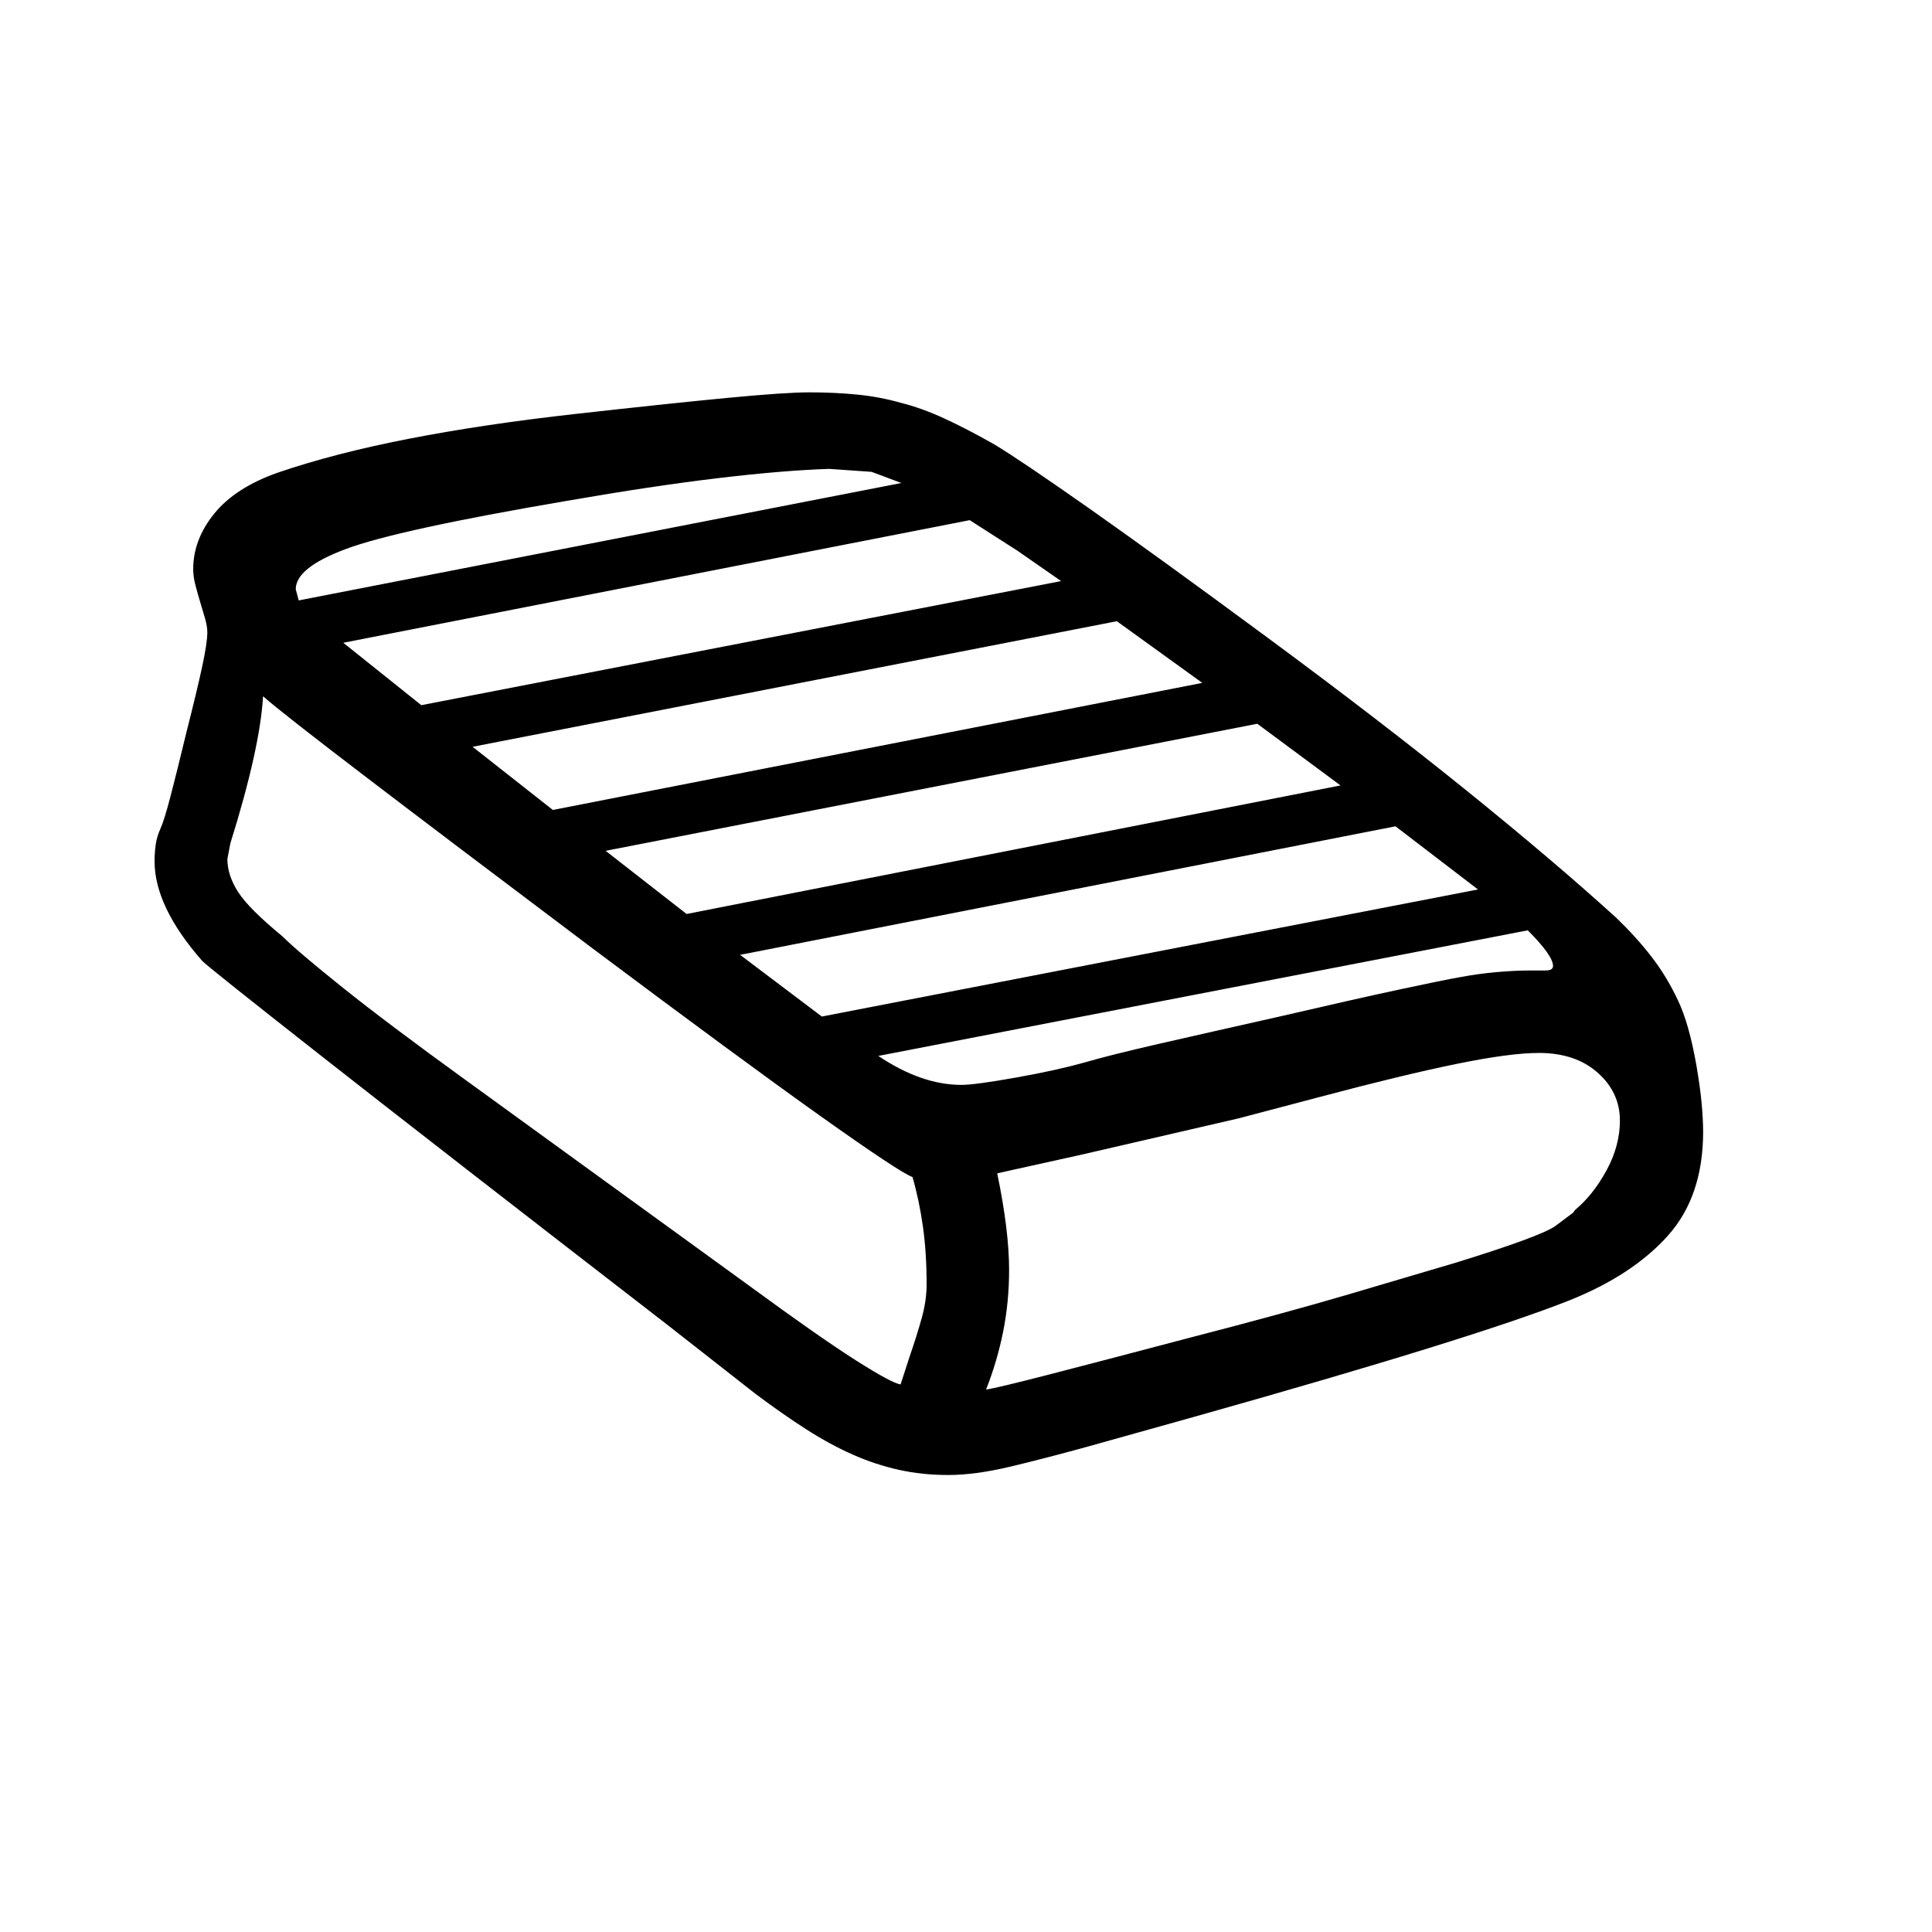 <svg xmlns="http://www.w3.org/2000/svg"
    viewBox="0 0 2600 2600">
  <!--
Digitized data copyright © 2011, Google Corporation.
Android is a trademark of Google and may be registered in certain jurisdictions.
Licensed under the Apache License, Version 2.0
http://www.apache.org/licenses/LICENSE-2.0
  -->
<path d="M1213 650L1173 635 1116 631Q1054 633 966 643.5 878 654 763 674L763 674Q534 713 465 739L465 739Q398 764 398 793L398 793 402 808 1213 650ZM2056 1252L2056 1252 1182 1421Q1240 1460 1294 1460L1294 1460Q1303 1460 1321.5 1457.5 1340 1455 1368 1450L1368 1450Q1396 1445 1418.5 1440 1441 1435 1459 1430L1459 1430Q1493 1420 1558.5 1405 1624 1390 1722 1368L1722 1368Q1821 1345 1881.5 1332 1942 1319 1965 1315L1965 1315Q2013 1306 2063 1306L2063 1306 2080 1306Q2090 1306 2090 1300L2090 1300Q2090 1286 2056 1252ZM1428 782L1369 741 1305 700 462 865 567 949 1428 782ZM636 1005L744 1090 1618 919 1503 836 636 1005ZM815 1145L924 1230 1804 1057 1692 974 815 1145ZM996 1285L1106 1368 1989 1197 1878 1112 996 1285ZM2180 1508L2180 1508Q2180 1470 2150 1443.5 2120 1417 2071 1417L2071 1417Q2032 1417 1959 1432 1886 1447 1777 1476L1777 1476 1667 1505 1455 1554 1342 1579Q1358 1656 1358 1709L1358 1709Q1358 1752 1350 1792 1342 1832 1327 1870L1327 1870Q1341 1868 1409 1850.5 1477 1833 1602 1800L1602 1800Q1726 1768 1814.5 1742 1903 1716 1960 1699L1960 1699Q2073 1664 2093 1650L2093 1650 2117 1632 2120 1628Q2144 1608 2162 1575 2180 1542 2180 1508ZM1247 1728L1247 1728Q1247 1686 1242 1650.5 1237 1615 1228 1584L1228 1584Q1211 1578 1103.5 1501.5 996 1425 797 1276L797 1276Q599 1127 489 1043 379 959 354 937L354 937Q350 1007 310 1135L310 1135 306 1156Q306 1178 320.5 1200.5 335 1223 380 1260L380 1260Q400 1280 460.5 1328.5 521 1377 626 1453L626 1453 1012 1733Q1102 1799 1151.5 1830.5 1201 1862 1212 1863L1212 1863 1224 1826Q1234 1797 1240.5 1773.5 1247 1750 1247 1728ZM2292 1523L2292 1523Q2292 1610 2244.5 1663 2197 1716 2112 1750L2112 1750Q2049 1775 1923.5 1814 1798 1853 1606 1907L1606 1907 1463 1947Q1405 1963 1358.5 1974 1312 1985 1276 1985L1276 1985Q1241 1985 1209.5 1978 1178 1971 1147.5 1957.5 1117 1944 1085 1923.5 1053 1903 1017 1876L1017 1876 897 1782Q589 1544 433 1421.5 277 1299 272 1293L272 1293Q208 1220 208 1159L208 1159Q208 1148 209.5 1137 211 1126 216 1115L216 1115Q221 1104 229.5 1071.5 238 1039 251 985L251 985Q265 930 272 897.5 279 865 279 851L279 851Q279 843 276 832.5 273 822 269.5 810.5 266 799 263 787.5 260 776 260 766L260 766Q260 726 288.5 691 317 656 374 636L374 636Q450 610 550 590.5 650 571 775 557L775 557Q900 543 978.5 535.5 1057 528 1089 528L1089 528Q1123 528 1153.5 531 1184 534 1212 542L1212 542Q1240 549 1270.5 563 1301 577 1338 598L1338 598Q1373 619 1465.5 684 1558 749 1707 859L1707 859Q1856 969 1972.5 1063 2089 1157 2175 1235L2175 1235Q2202 1261 2222.5 1287.5 2243 1314 2258 1346L2258 1346Q2273 1377 2283 1434L2283 1434Q2288 1463 2290 1485 2292 1507 2292 1523Z"/>
</svg>